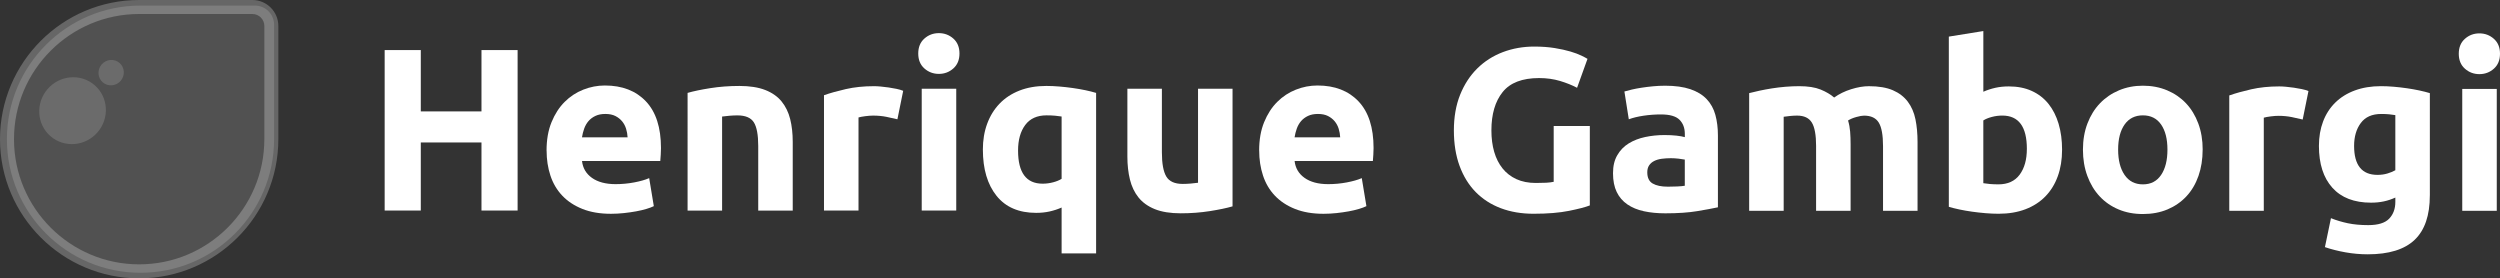 <?xml version="1.0" encoding="UTF-8"?><svg xmlns="http://www.w3.org/2000/svg" viewBox="0 0 1638.45 182.42"><rect x="0" y="0" width="1638.45" height="182.42" fill="#333333" stroke="none"/><defs><style>.cls-1{fill:#fff;}.cls-2{opacity:.15;}.cls-2,.cls-3{mix-blend-mode:luminosity;}.cls-3{opacity:.25;}.cls-4{isolation:isolate;}</style></defs><g class="cls-4"><g id="Camada_1"><g class="cls-3"><path class="cls-1" d="m91.21,182.42C40.92,182.42,0,141.5,0,91.21S40.92,0,91.21,0h74.19c9.39,0,17.02,7.64,17.02,17.02v74.19c0,50.29-40.92,91.21-91.21,91.21Zm0-173.25C45.98,9.17,9.17,45.98,9.17,91.21s36.8,82.04,82.04,82.04,82.04-36.8,82.04-82.04V17.02c0-4.33-3.52-7.85-7.85-7.85h-74.19Z"/></g><g class="cls-2"><path class="cls-1" d="m92.07,3.66h74.99c6.94,0,12.57,5.63,12.57,12.57v74.99c0,48.32-39.23,87.55-87.55,87.55h0c-48.32,0-87.55-39.23-87.55-87.55h0C4.51,42.89,43.74,3.66,92.07,3.66Z"/></g><g class="cls-2"><ellipse class="cls-1" cx="47.55" cy="72.54" rx="22.11" ry="21.65" transform="translate(-38.44 61.21) rotate(-49.25)"/></g><g class="cls-2"><ellipse class="cls-1" cx="72.86" cy="47.62" rx="8.4" ry="8.23" transform="translate(-10.78 71.72) rotate(-49.25)"/></g><path class="cls-1" d="m315.55,32.8h23.68v105.18h-23.68v-44.63h-39.77v44.63h-23.68V32.8h23.68v40.22h39.77v-40.22Z"/><path class="cls-1" d="m358.2,98.67c0-7.08,1.09-13.28,3.26-18.59,2.17-5.31,5.03-9.74,8.58-13.28,3.54-3.54,7.61-6.22,12.22-8.04,4.6-1.82,9.33-2.73,14.19-2.73,11.33,0,20.29,3.47,26.87,10.4,6.58,6.93,9.87,17.13,9.87,30.58,0,1.32-.05,2.76-.15,4.32-.1,1.57-.2,2.96-.3,4.17h-51.3c.51,4.66,2.68,8.35,6.53,11.08,3.84,2.73,9,4.1,15.48,4.1,4.15,0,8.22-.38,12.22-1.14,4-.76,7.26-1.69,9.79-2.81l3.04,18.37c-1.21.61-2.83,1.21-4.86,1.82-2.03.61-4.28,1.14-6.75,1.59-2.48.45-5.14.83-7.97,1.14-2.83.3-5.67.46-8.5.46-7.19,0-13.43-1.06-18.74-3.19-5.31-2.12-9.71-5.03-13.21-8.73-3.49-3.69-6.07-8.07-7.74-13.13-1.67-5.06-2.5-10.52-2.5-16.39Zm53.12-8.65c-.1-1.92-.43-3.8-.99-5.62-.56-1.82-1.42-3.44-2.58-4.86-1.17-1.42-2.63-2.58-4.4-3.49-1.77-.91-3.97-1.37-6.6-1.37s-4.7.43-6.53,1.29c-1.82.86-3.34,2-4.55,3.41-1.21,1.42-2.15,3.06-2.81,4.93-.66,1.87-1.14,3.77-1.44,5.69h29.9Z"/><path class="cls-1" d="m450.63,60.88c3.84-1.11,8.8-2.15,14.88-3.11,6.07-.96,12.45-1.44,19.12-1.44s12.42.89,16.92,2.66c4.5,1.77,8.07,4.28,10.7,7.51,2.63,3.24,4.5,7.08,5.62,11.54,1.11,4.45,1.67,9.41,1.67,14.88v45.08h-22.61v-42.35c0-7.29-.96-12.45-2.88-15.48-1.92-3.04-5.52-4.55-10.78-4.55-1.62,0-3.34.08-5.16.23-1.82.15-3.44.33-4.86.53v61.62h-22.62V60.88Z"/><path class="cls-1" d="m588.14,78.18c-2.03-.5-4.4-1.04-7.13-1.59-2.73-.55-5.67-.83-8.8-.83-1.42,0-3.11.13-5.08.38-1.97.26-3.47.53-4.48.84v61.02h-22.62V62.4c4.05-1.42,8.83-2.76,14.34-4.02,5.51-1.26,11.66-1.9,18.44-1.9,1.21,0,2.68.07,4.4.23,1.72.15,3.44.36,5.16.61,1.72.25,3.44.56,5.16.91,1.72.36,3.19.78,4.4,1.29l-3.79,18.67Z"/><path class="cls-1" d="m628.82,35.07c0,4.15-1.34,7.41-4.02,9.79-2.68,2.38-5.84,3.57-9.49,3.57s-6.81-1.19-9.49-3.57c-2.68-2.38-4.02-5.64-4.02-9.79s1.34-7.41,4.02-9.79c2.68-2.38,5.84-3.57,9.49-3.57s6.8,1.19,9.49,3.57c2.68,2.38,4.02,5.64,4.02,9.79Zm-2.12,102.91h-22.62V58.15h22.62v79.84Z"/><path class="cls-1" d="m644.15,98.06c0-6.17.93-11.81,2.81-16.92,1.87-5.11,4.58-9.51,8.12-13.2,3.54-3.69,7.89-6.55,13.05-8.58,5.16-2.02,11.03-3.04,17.61-3.04,2.73,0,5.59.13,8.58.38,2.98.25,5.92.58,8.8.99,2.88.4,5.64.89,8.27,1.44,2.63.56,4.96,1.14,6.98,1.75v105.18h-22.61v-30.05c-2.53,1.12-5.16,1.97-7.89,2.58-2.73.61-5.67.91-8.8.91-11.33,0-19.99-3.72-25.95-11.16-5.97-7.44-8.96-17.53-8.96-30.28Zm23.07.61c0,14.47,5.36,21.71,16.09,21.71,2.33,0,4.63-.3,6.91-.91s4.12-1.37,5.54-2.28v-40.83c-1.12-.2-2.53-.38-4.25-.53-1.72-.15-3.59-.23-5.62-.23-6.17,0-10.83,2.1-13.96,6.3-3.14,4.2-4.71,9.79-4.71,16.77Z"/><path class="cls-1" d="m807.77,135.25c-3.85,1.11-8.8,2.15-14.88,3.11-6.07.96-12.45,1.44-19.12,1.44s-12.42-.91-16.92-2.73c-4.5-1.82-8.07-4.38-10.7-7.66-2.63-3.29-4.5-7.21-5.62-11.76-1.11-4.55-1.67-9.56-1.67-15.03v-44.47h22.62v41.74c0,7.29.96,12.55,2.88,15.79,1.92,3.24,5.51,4.86,10.78,4.86,1.62,0,3.34-.08,5.16-.23,1.82-.15,3.44-.33,4.86-.53v-61.62h22.62v77.11Z"/><path class="cls-1" d="m825.22,98.67c0-7.08,1.09-13.28,3.26-18.59,2.17-5.31,5.03-9.74,8.58-13.28,3.54-3.54,7.61-6.22,12.22-8.04,4.6-1.82,9.33-2.73,14.19-2.73,11.33,0,20.29,3.47,26.87,10.4,6.58,6.93,9.87,17.13,9.87,30.58,0,1.32-.05,2.76-.15,4.32-.1,1.57-.2,2.96-.3,4.17h-51.3c.51,4.66,2.68,8.35,6.53,11.08,3.84,2.73,9,4.1,15.48,4.1,4.15,0,8.22-.38,12.22-1.14,4-.76,7.26-1.69,9.79-2.81l3.04,18.37c-1.21.61-2.83,1.21-4.86,1.82-2.03.61-4.28,1.14-6.75,1.59-2.48.45-5.14.83-7.97,1.14-2.83.3-5.67.46-8.5.46-7.19,0-13.43-1.06-18.74-3.19-5.31-2.12-9.71-5.03-13.21-8.73-3.49-3.69-6.07-8.07-7.74-13.13-1.67-5.06-2.5-10.52-2.5-16.39Zm53.12-8.65c-.1-1.92-.43-3.8-.99-5.62-.56-1.82-1.42-3.44-2.58-4.86-1.17-1.42-2.63-2.58-4.4-3.49-1.77-.91-3.97-1.37-6.6-1.37s-4.7.43-6.53,1.29c-1.82.86-3.34,2-4.55,3.41-1.21,1.42-2.15,3.06-2.81,4.93-.66,1.87-1.14,3.77-1.44,5.69h29.9Z"/><path class="cls-1" d="m1008.71,51.16c-11.03,0-19,3.06-23.91,9.18-4.91,6.12-7.36,14.49-7.36,25.12,0,5.16.61,9.84,1.82,14.04,1.21,4.2,3.04,7.82,5.46,10.85,2.43,3.04,5.46,5.39,9.11,7.06,3.64,1.67,7.89,2.5,12.75,2.5,2.63,0,4.88-.05,6.75-.15,1.87-.1,3.51-.3,4.93-.61v-36.58h23.68v52.06c-2.83,1.11-7.39,2.3-13.66,3.56-6.28,1.26-14.02,1.9-23.22,1.9-7.89,0-15.05-1.21-21.48-3.64-6.43-2.43-11.91-5.97-16.47-10.62-4.55-4.65-8.07-10.37-10.55-17.15-2.48-6.78-3.72-14.52-3.72-23.22s1.37-16.59,4.1-23.37c2.73-6.78,6.47-12.52,11.23-17.23,4.76-4.7,10.35-8.27,16.77-10.7,6.43-2.43,13.28-3.64,20.57-3.64,4.96,0,9.43.33,13.43.98,4,.66,7.44,1.42,10.32,2.28,2.88.86,5.26,1.75,7.13,2.66,1.87.91,3.21,1.62,4.02,2.13l-6.83,18.97c-3.24-1.72-6.96-3.21-11.16-4.48-4.2-1.26-8.78-1.9-13.74-1.9Z"/><path class="cls-1" d="m1091.13,56.17c6.68,0,12.24.76,16.7,2.28,4.45,1.52,8.02,3.69,10.7,6.53,2.68,2.83,4.58,6.27,5.69,10.32,1.11,4.05,1.67,8.55,1.67,13.51v47.05c-3.24.71-7.74,1.54-13.51,2.51-5.77.96-12.75,1.44-20.95,1.44-5.16,0-9.84-.45-14.04-1.37-4.2-.91-7.82-2.4-10.85-4.48-3.04-2.07-5.36-4.78-6.98-8.12-1.62-3.34-2.43-7.44-2.43-12.29s.93-8.6,2.81-11.84c1.87-3.24,4.38-5.82,7.51-7.74,3.13-1.92,6.73-3.31,10.78-4.17,4.05-.86,8.25-1.29,12.6-1.29,2.93,0,5.54.13,7.82.38,2.28.25,4.12.58,5.54.99v-2.13c0-3.84-1.16-6.93-3.49-9.26-2.33-2.33-6.37-3.49-12.14-3.49-3.85,0-7.64.28-11.38.83-3.75.56-6.98,1.34-9.71,2.35l-2.88-18.21c1.31-.4,2.96-.83,4.93-1.29,1.97-.46,4.12-.86,6.45-1.21,2.33-.35,4.78-.66,7.36-.91,2.58-.25,5.18-.38,7.82-.38Zm1.82,66.18c2.22,0,4.35-.05,6.37-.15,2.02-.1,3.64-.25,4.86-.46v-17.15c-.91-.2-2.28-.4-4.1-.61-1.82-.2-3.49-.3-5.01-.3-2.13,0-4.12.13-5.99.38-1.87.25-3.52.73-4.93,1.44-1.42.71-2.53,1.67-3.34,2.88-.81,1.21-1.21,2.73-1.21,4.55,0,3.54,1.19,6,3.57,7.36,2.38,1.37,5.64,2.05,9.79,2.05Z"/><path class="cls-1" d="m1190.24,95.79c0-7.29-.94-12.45-2.81-15.48-1.87-3.04-5.08-4.55-9.64-4.55-1.42,0-2.88.08-4.4.23-1.52.15-2.99.33-4.4.53v61.62h-22.62V61.03c1.92-.5,4.17-1.04,6.75-1.59,2.58-.55,5.31-1.06,8.2-1.52,2.88-.45,5.84-.81,8.88-1.06,3.04-.25,6.02-.38,8.95-.38,5.77,0,10.45.74,14.04,2.2,3.59,1.47,6.55,3.21,8.88,5.24,3.24-2.33,6.96-4.15,11.16-5.46,4.2-1.31,8.07-1.97,11.61-1.97,6.37,0,11.61.89,15.71,2.66,4.1,1.77,7.36,4.28,9.79,7.51,2.43,3.24,4.1,7.08,5.01,11.54.91,4.45,1.37,9.41,1.37,14.88v45.08h-22.62v-42.35c0-7.29-.94-12.45-2.81-15.48-1.87-3.04-5.08-4.55-9.64-4.55-1.21,0-2.91.3-5.08.91-2.18.61-3.97,1.37-5.39,2.28.71,2.33,1.16,4.78,1.37,7.36.2,2.58.3,5.34.3,8.27v43.56h-22.62v-42.35Z"/><path class="cls-1" d="m1351.44,98.21c0,6.38-.94,12.14-2.81,17.3-1.87,5.16-4.58,9.56-8.12,13.2-3.54,3.64-7.89,6.45-13.05,8.42-5.16,1.97-11.03,2.96-17.61,2.96-2.73,0-5.59-.13-8.58-.38-2.99-.25-5.92-.58-8.8-.98-2.88-.41-5.64-.88-8.27-1.44-2.63-.56-4.96-1.14-6.98-1.75V23.99l22.62-3.64v39.77c2.53-1.11,5.16-1.97,7.89-2.58,2.73-.61,5.67-.91,8.8-.91,5.67,0,10.67.98,15.03,2.96,4.35,1.97,7.99,4.78,10.93,8.42,2.93,3.64,5.16,8.02,6.68,13.13,1.52,5.11,2.28,10.8,2.28,17.07Zm-23.07-.61c0-14.57-5.36-21.86-16.09-21.86-2.33,0-4.63.3-6.91.91-2.28.61-4.12,1.37-5.54,2.28v41.13c1.11.2,2.53.38,4.25.53,1.72.15,3.59.23,5.62.23,6.17,0,10.83-2.13,13.96-6.37,3.14-4.25,4.7-9.87,4.7-16.85Z"/><path class="cls-1" d="m1443.57,98.06c0,6.28-.91,12.02-2.73,17.23-1.82,5.21-4.45,9.66-7.89,13.36-3.44,3.69-7.57,6.55-12.37,8.58-4.81,2.02-10.2,3.04-16.16,3.04s-11.21-1.01-16.01-3.04c-4.81-2.02-8.93-4.88-12.37-8.58-3.44-3.69-6.12-8.15-8.04-13.36-1.92-5.21-2.88-10.95-2.88-17.23s.99-11.99,2.96-17.15c1.97-5.16,4.7-9.56,8.2-13.21,3.49-3.64,7.64-6.47,12.45-8.5,4.8-2.02,10.04-3.04,15.71-3.04s11.05,1.01,15.86,3.04c4.8,2.02,8.93,4.86,12.37,8.5,3.44,3.64,6.12,8.04,8.04,13.21,1.92,5.16,2.88,10.88,2.88,17.15Zm-23.07,0c0-6.98-1.39-12.47-4.17-16.47-2.78-3.99-6.75-5.99-11.91-5.99s-9.16,2-11.99,5.99c-2.83,4-4.25,9.49-4.25,16.47s1.42,12.52,4.25,16.62c2.83,4.1,6.83,6.15,11.99,6.15s9.13-2.05,11.91-6.15c2.78-4.1,4.17-9.64,4.17-16.62Z"/><path class="cls-1" d="m1509.13,78.33c-2.03-.5-4.4-1.04-7.13-1.59-2.73-.55-5.67-.83-8.8-.83-1.42,0-3.11.13-5.08.38-1.97.26-3.47.53-4.48.84v61.02h-22.62V62.55c4.05-1.42,8.83-2.76,14.34-4.02,5.51-1.26,11.66-1.9,18.44-1.9,1.21,0,2.68.07,4.4.23,1.72.15,3.44.36,5.16.61,1.72.25,3.44.56,5.16.91,1.72.36,3.19.78,4.4,1.29l-3.79,18.67Z"/><path class="cls-1" d="m1592.46,128.12c0,13.05-3.31,22.74-9.94,29.06-6.63,6.32-16.87,9.49-30.73,9.49-4.86,0-9.71-.43-14.57-1.29-4.86-.86-9.36-2-13.51-3.42l3.95-18.97c3.54,1.42,7.26,2.53,11.16,3.34,3.89.81,8.32,1.21,13.28,1.21,6.47,0,11.05-1.42,13.74-4.25,2.68-2.83,4.02-6.47,4.02-10.93v-2.88c-2.43,1.11-4.93,1.95-7.51,2.5-2.58.56-5.39.84-8.42.84-11.03,0-19.48-3.26-25.35-9.79-5.87-6.53-8.8-15.66-8.8-27.4,0-5.87.91-11.21,2.73-16.01,1.82-4.81,4.48-8.93,7.97-12.37,3.49-3.44,7.76-6.1,12.82-7.97,5.06-1.87,10.78-2.81,17.15-2.81,2.73,0,5.54.13,8.42.38,2.88.25,5.74.58,8.58.99,2.83.4,5.54.89,8.12,1.44,2.58.56,4.88,1.14,6.91,1.75v67.09Zm-49.63-32.48c0,12.65,5.11,18.97,15.33,18.97,2.33,0,4.5-.3,6.53-.91,2.02-.61,3.74-1.31,5.16-2.13v-36.12c-1.11-.2-2.43-.38-3.95-.53-1.52-.15-3.29-.23-5.31-.23-5.97,0-10.42,1.97-13.36,5.92-2.94,3.94-4.4,8.96-4.4,15.03Z"/><path class="cls-1" d="m1638.45,35.23c0,4.15-1.34,7.41-4.02,9.79-2.68,2.38-5.84,3.57-9.49,3.57s-6.81-1.19-9.49-3.57c-2.68-2.38-4.02-5.64-4.02-9.79s1.34-7.41,4.02-9.79c2.68-2.38,5.84-3.57,9.49-3.57s6.8,1.19,9.49,3.57c2.68,2.38,4.02,5.64,4.02,9.79Zm-2.12,102.91h-22.62V58.3h22.62v79.84Z"/></g></g></svg>
